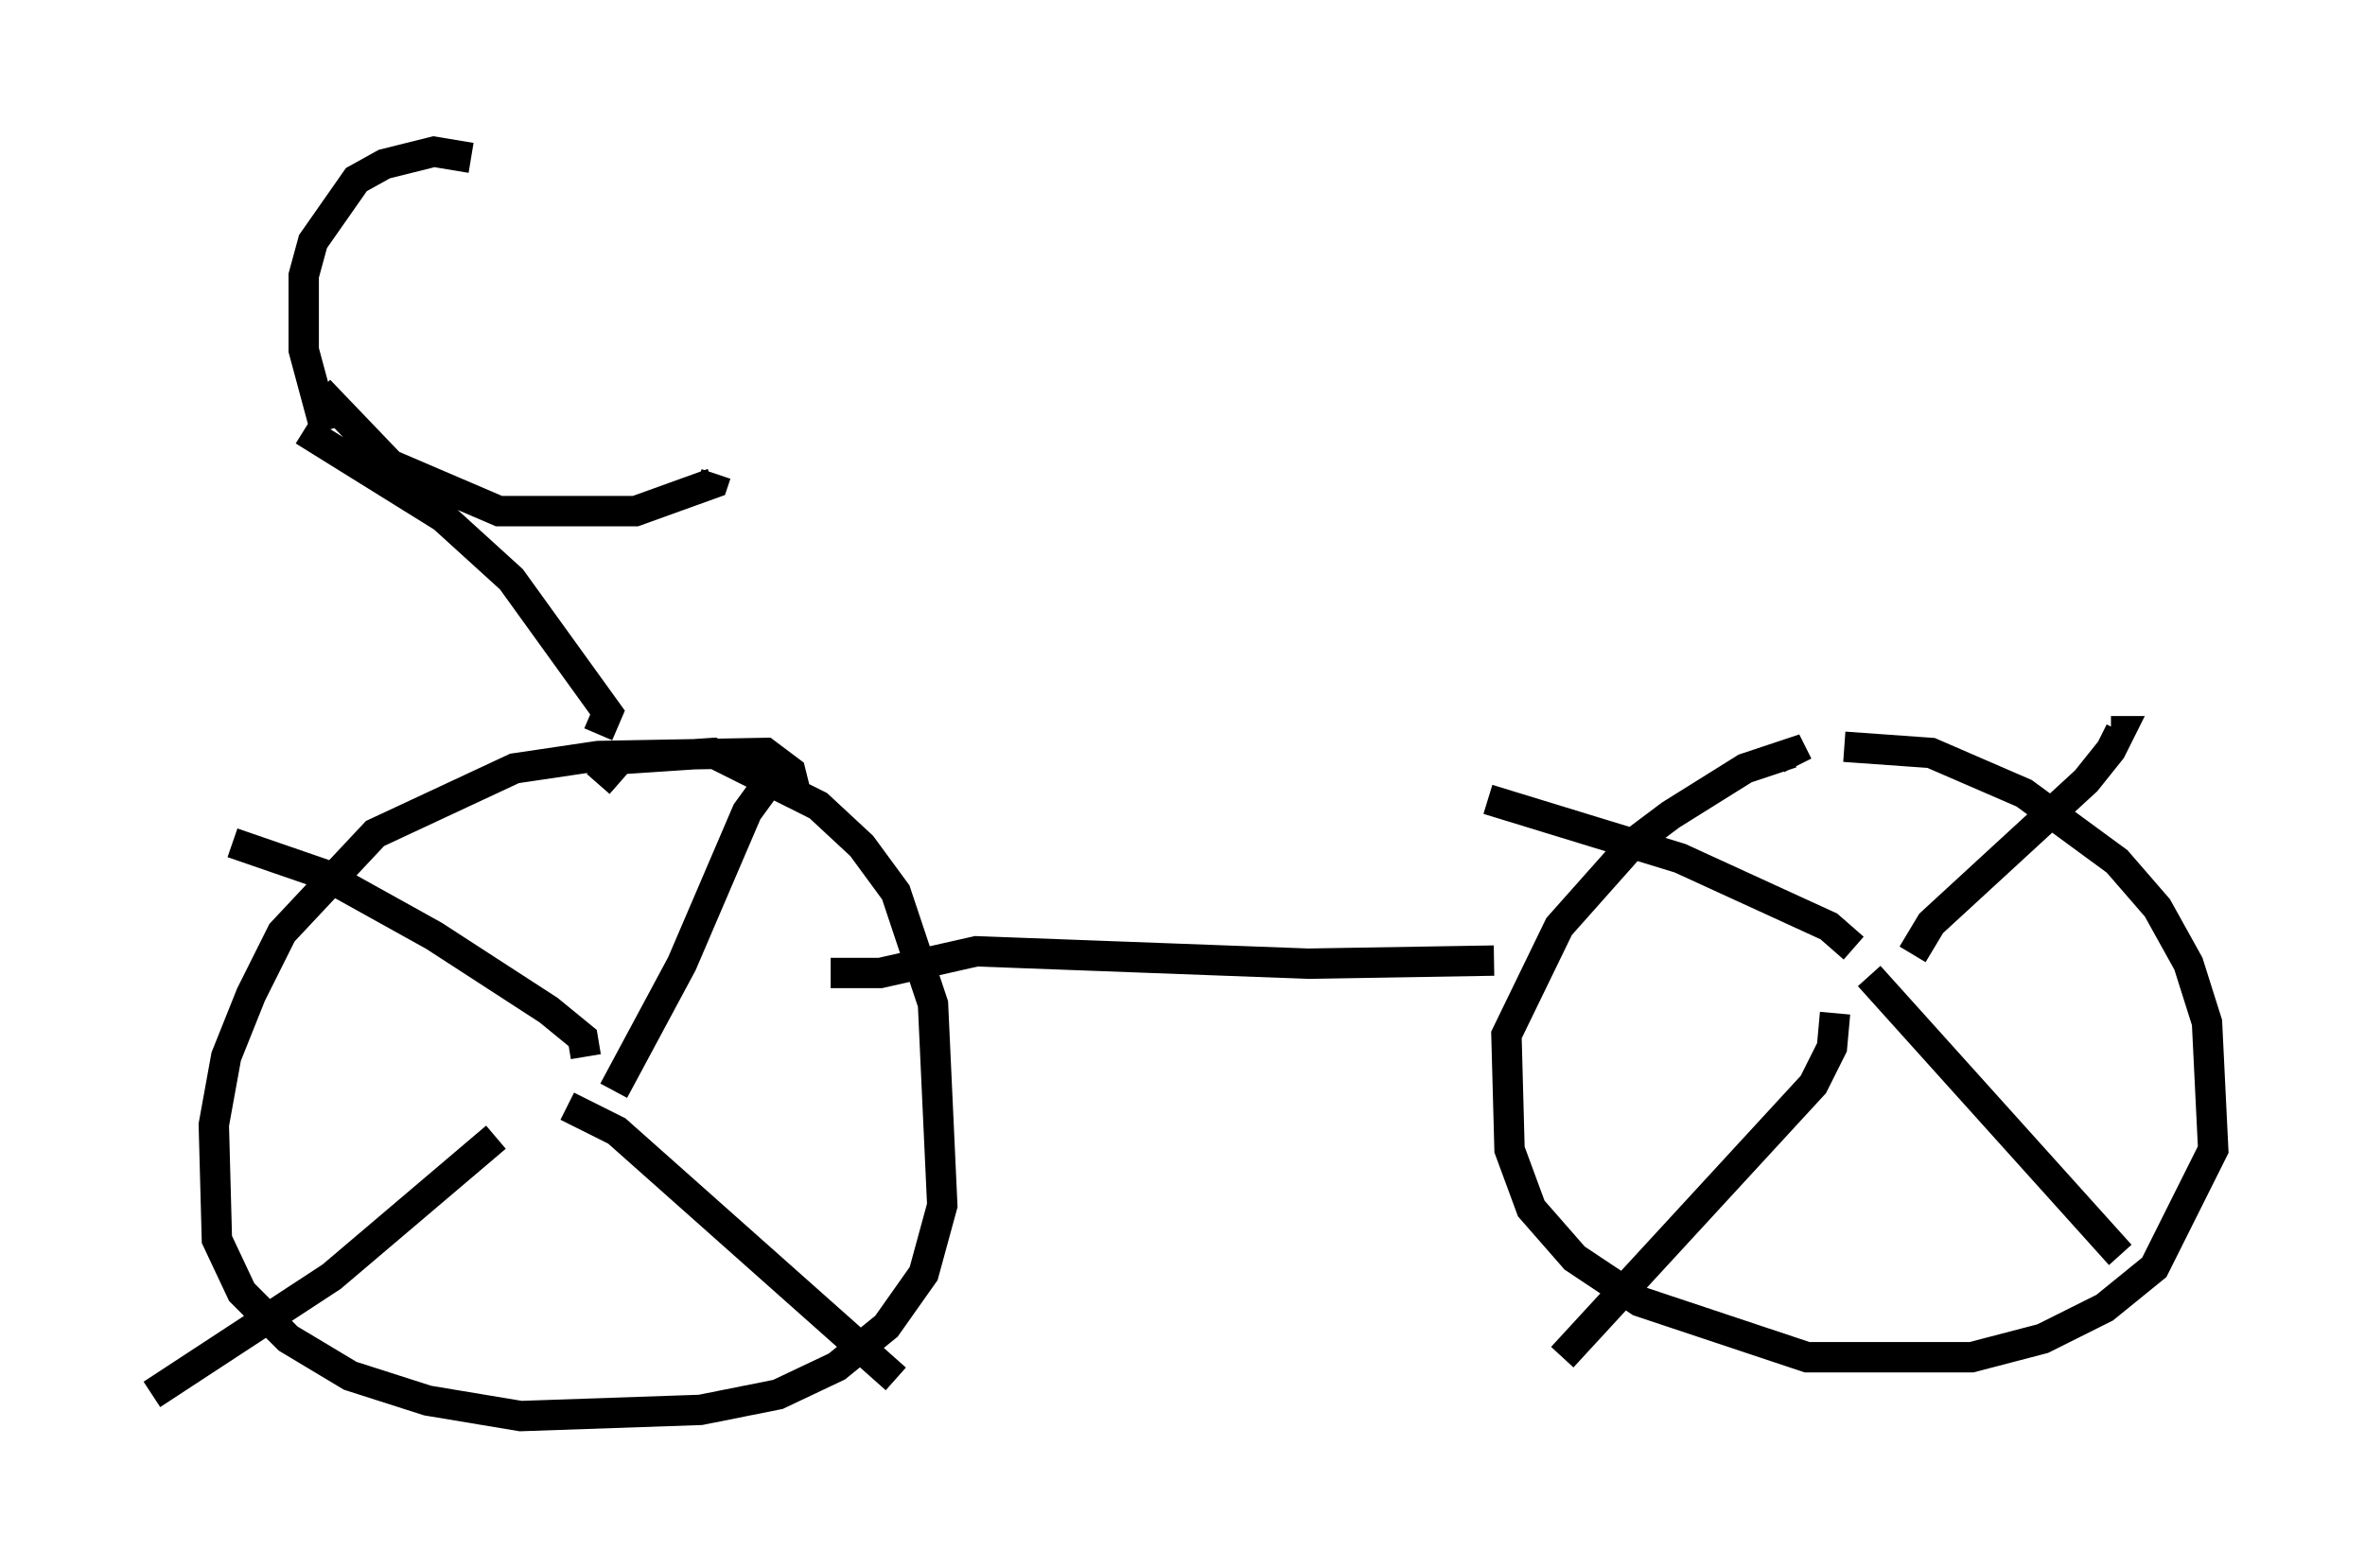 <?xml version="1.0" encoding="utf-8" ?>
<svg baseProfile="full" height="51.65" version="1.1" width="77.886" xmlns="http://www.w3.org/2000/svg" xmlns:ev="http://www.w3.org/2001/xml-events" xmlns:xlink="http://www.w3.org/1999/xlink"><defs /><rect fill="white" height="51.65" width="77.886" x="0" y="0" /><path d="M59.819, 24.906 m0.919, -0.306 l2.858, 0.204 3.063, 1.327 l3.063, 2.246 1.327, 1.531 l1.021, 1.838 0.613, 1.94 l0.204, 4.185 -1.94, 3.879 l-1.633, 1.327 -2.042, 1.021 l-2.348, 0.613 -5.41, 0.0 l-5.513, -1.838 -2.144, -1.429 l-1.429, -1.633 -0.715, -1.94 l-0.102, -3.777 1.735, -3.573 l2.45, -2.756 1.225, -0.919 l2.45, -1.531 1.531, -0.51 l0.204, 0.408 m-10.004, 6.431 l-6.125, 0.102 -10.923, -0.408 l-3.165, 0.715 -1.633, 0.0 m-7.656, -6.227 l0.715, -0.817 3.063, -0.204 l3.471, 1.735 1.429, 1.327 l1.123, 1.531 1.225, 3.675 l0.306, 6.635 -0.613, 2.246 l-1.225, 1.735 -1.633, 1.327 l-1.94, 0.919 -2.552, 0.51 l-5.921, 0.204 -3.063, -0.51 l-2.552, -0.817 -2.042, -1.225 l-1.531, -1.531 -0.817, -1.735 l-0.102, -3.777 0.408, -2.246 l0.817, -2.042 1.021, -2.042 l3.063, -3.267 4.594, -2.144 l2.756, -0.408 5.513, -0.102 l0.817, 0.613 0.204, 0.817 m-6.023, 9.698 l2.246, -4.185 2.144, -5.002 l0.817, -1.123 m-6.125, 9.188 l-0.102, -0.613 -1.123, -0.919 l-3.777, -2.45 -3.675, -2.042 l-2.96, -1.021 m8.677, 9.698 l-5.41, 4.594 -5.921, 3.879 m13.679, -9.494 l1.633, 0.817 9.188, 8.167 m33.484, -13.986 l0.613, -1.021 5.104, -4.696 l0.817, -1.021 0.306, -0.613 l-0.306, 0.0 m-8.473, 7.146 l-0.817, -0.715 -4.9, -2.246 l-6.329, -1.94 m12.556, 5.819 l8.269, 9.188 m-9.392, -7.963 l-0.102, 1.123 -0.613, 1.225 l-8.269, 8.983 m-31.748, -20.519 l0.306, -0.715 -3.165, -4.39 l-2.246, -2.042 -4.594, -2.858 m0.51, -1.327 l2.348, 2.45 3.573, 1.531 l4.492, 0.0 2.552, -0.919 l0.102, -0.306 m-12.863, -1.429 l-0.715, -2.654 0.0, -2.45 l0.306, -1.123 1.429, -2.042 l0.919, -0.51 1.633, -0.408 l1.225, 0.204 " fill="none" stroke="black" stroke-width="1" /></svg>